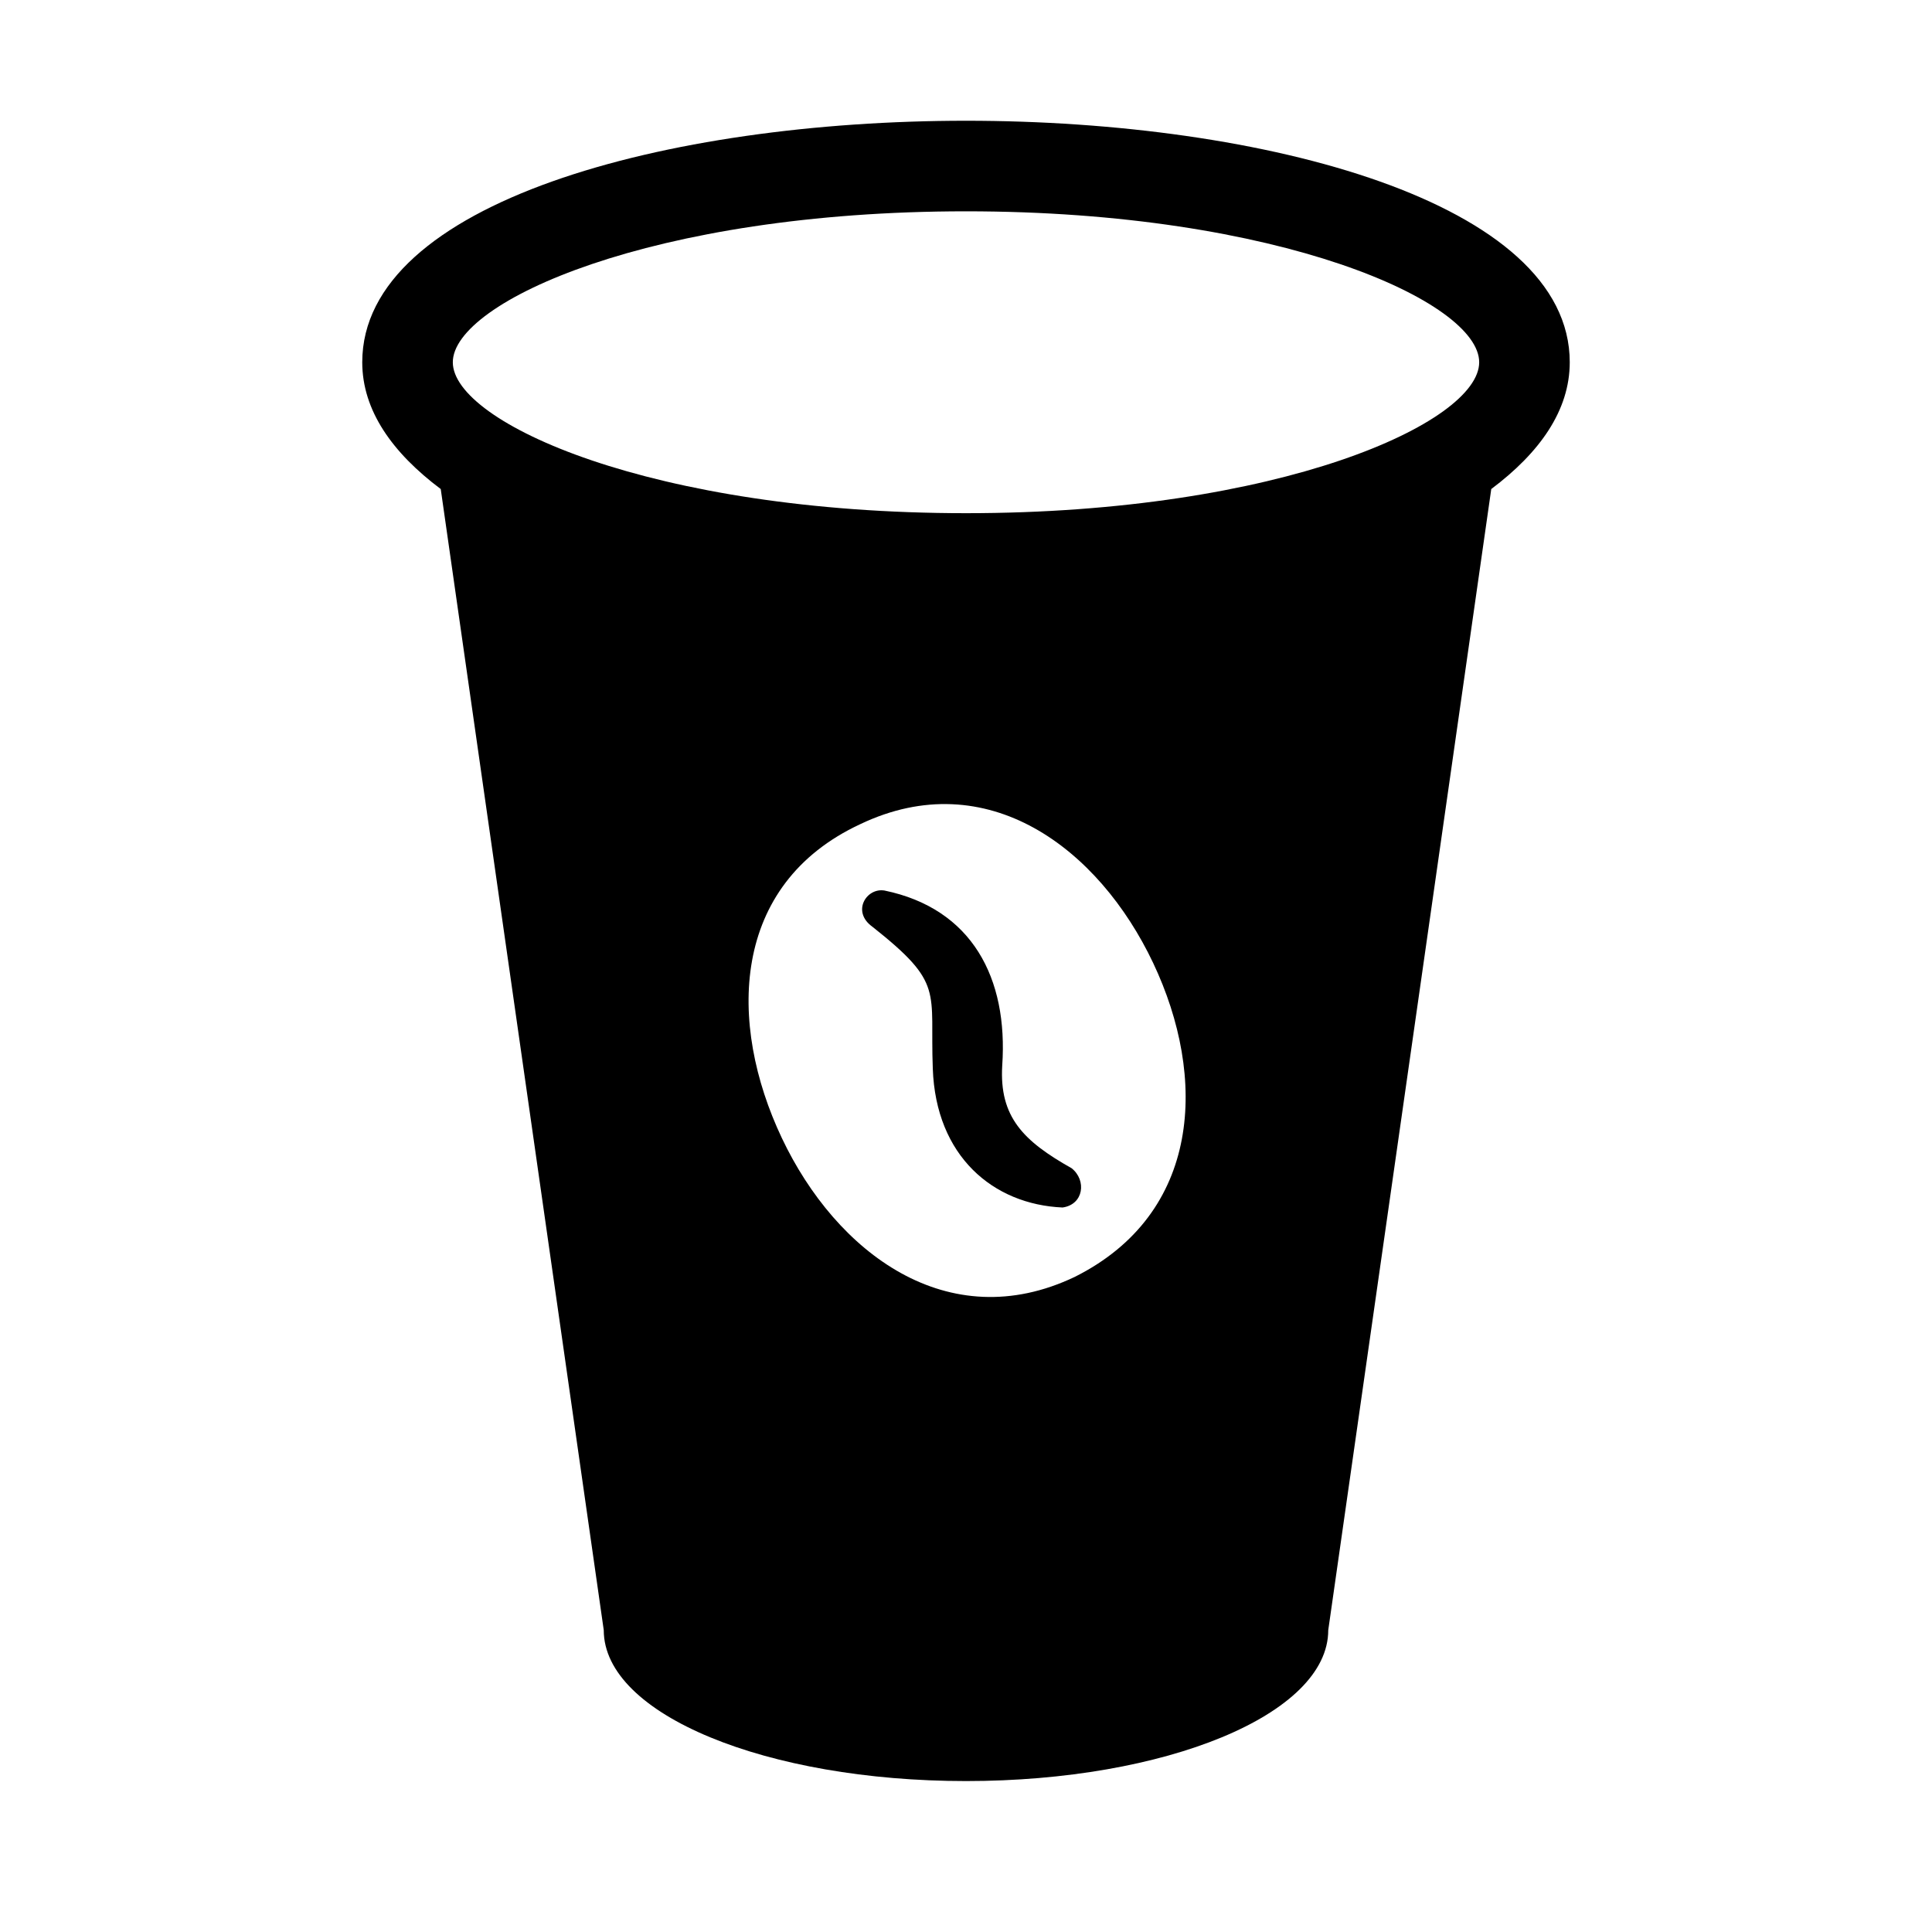 <?xml version="1.0" encoding="utf-8"?>
<!-- Generator: Adobe Illustrator 24.1.3, SVG Export Plug-In . SVG Version: 6.00 Build 0)  -->
<svg version="1.1" xmlns="http://www.w3.org/2000/svg" xmlns:xlink="http://www.w3.org/1999/xlink" x="0px" y="0px"
	 viewBox="0 0 64 64" style="enable-background:new 0 0 64 64;" xml:space="preserve">
<style type="text/css">
	.st0{fill:none;}
</style>
<g id="Box">
	<rect class="st0" width="64" height="64"/>
</g>
<g id="Icon">
	<g>
		<path d="M52,12c0-5.3-10.1-8-20-8s-20,2.7-20,8c0,1.6,1,3,2.6,4.2L20,54c0,2.8,5.4,5,12,5s12-2.2,12-5l5.4-37.8
			C51,15,52,13.6,52,12z M32,7c10.4,0,17,3,17,5s-6.6,5-17,5s-17-3-17-5S21.6,7,32,7z M35.6,42.3c-4.2,2-7.9-0.8-9.7-4.6
			s-1.7-8.4,2.6-10.4c4.2-2,7.9,0.8,9.7,4.6S39.8,40.2,35.6,42.3z"/>
		<path d="M35.5,38.7c-1.6-0.9-2.4-1.7-2.3-3.4c0.2-2.9-1-5.2-3.9-5.8c-0.6-0.1-1.1,0.7-0.4,1.2c2.4,1.9,1.9,2.1,2,4.7
			c0.1,2.9,2,4.5,4.3,4.6l0,0c0,0,0,0,0,0C35.9,39.9,36,39.1,35.5,38.7z"/>
	</g>
</g>
</svg>

